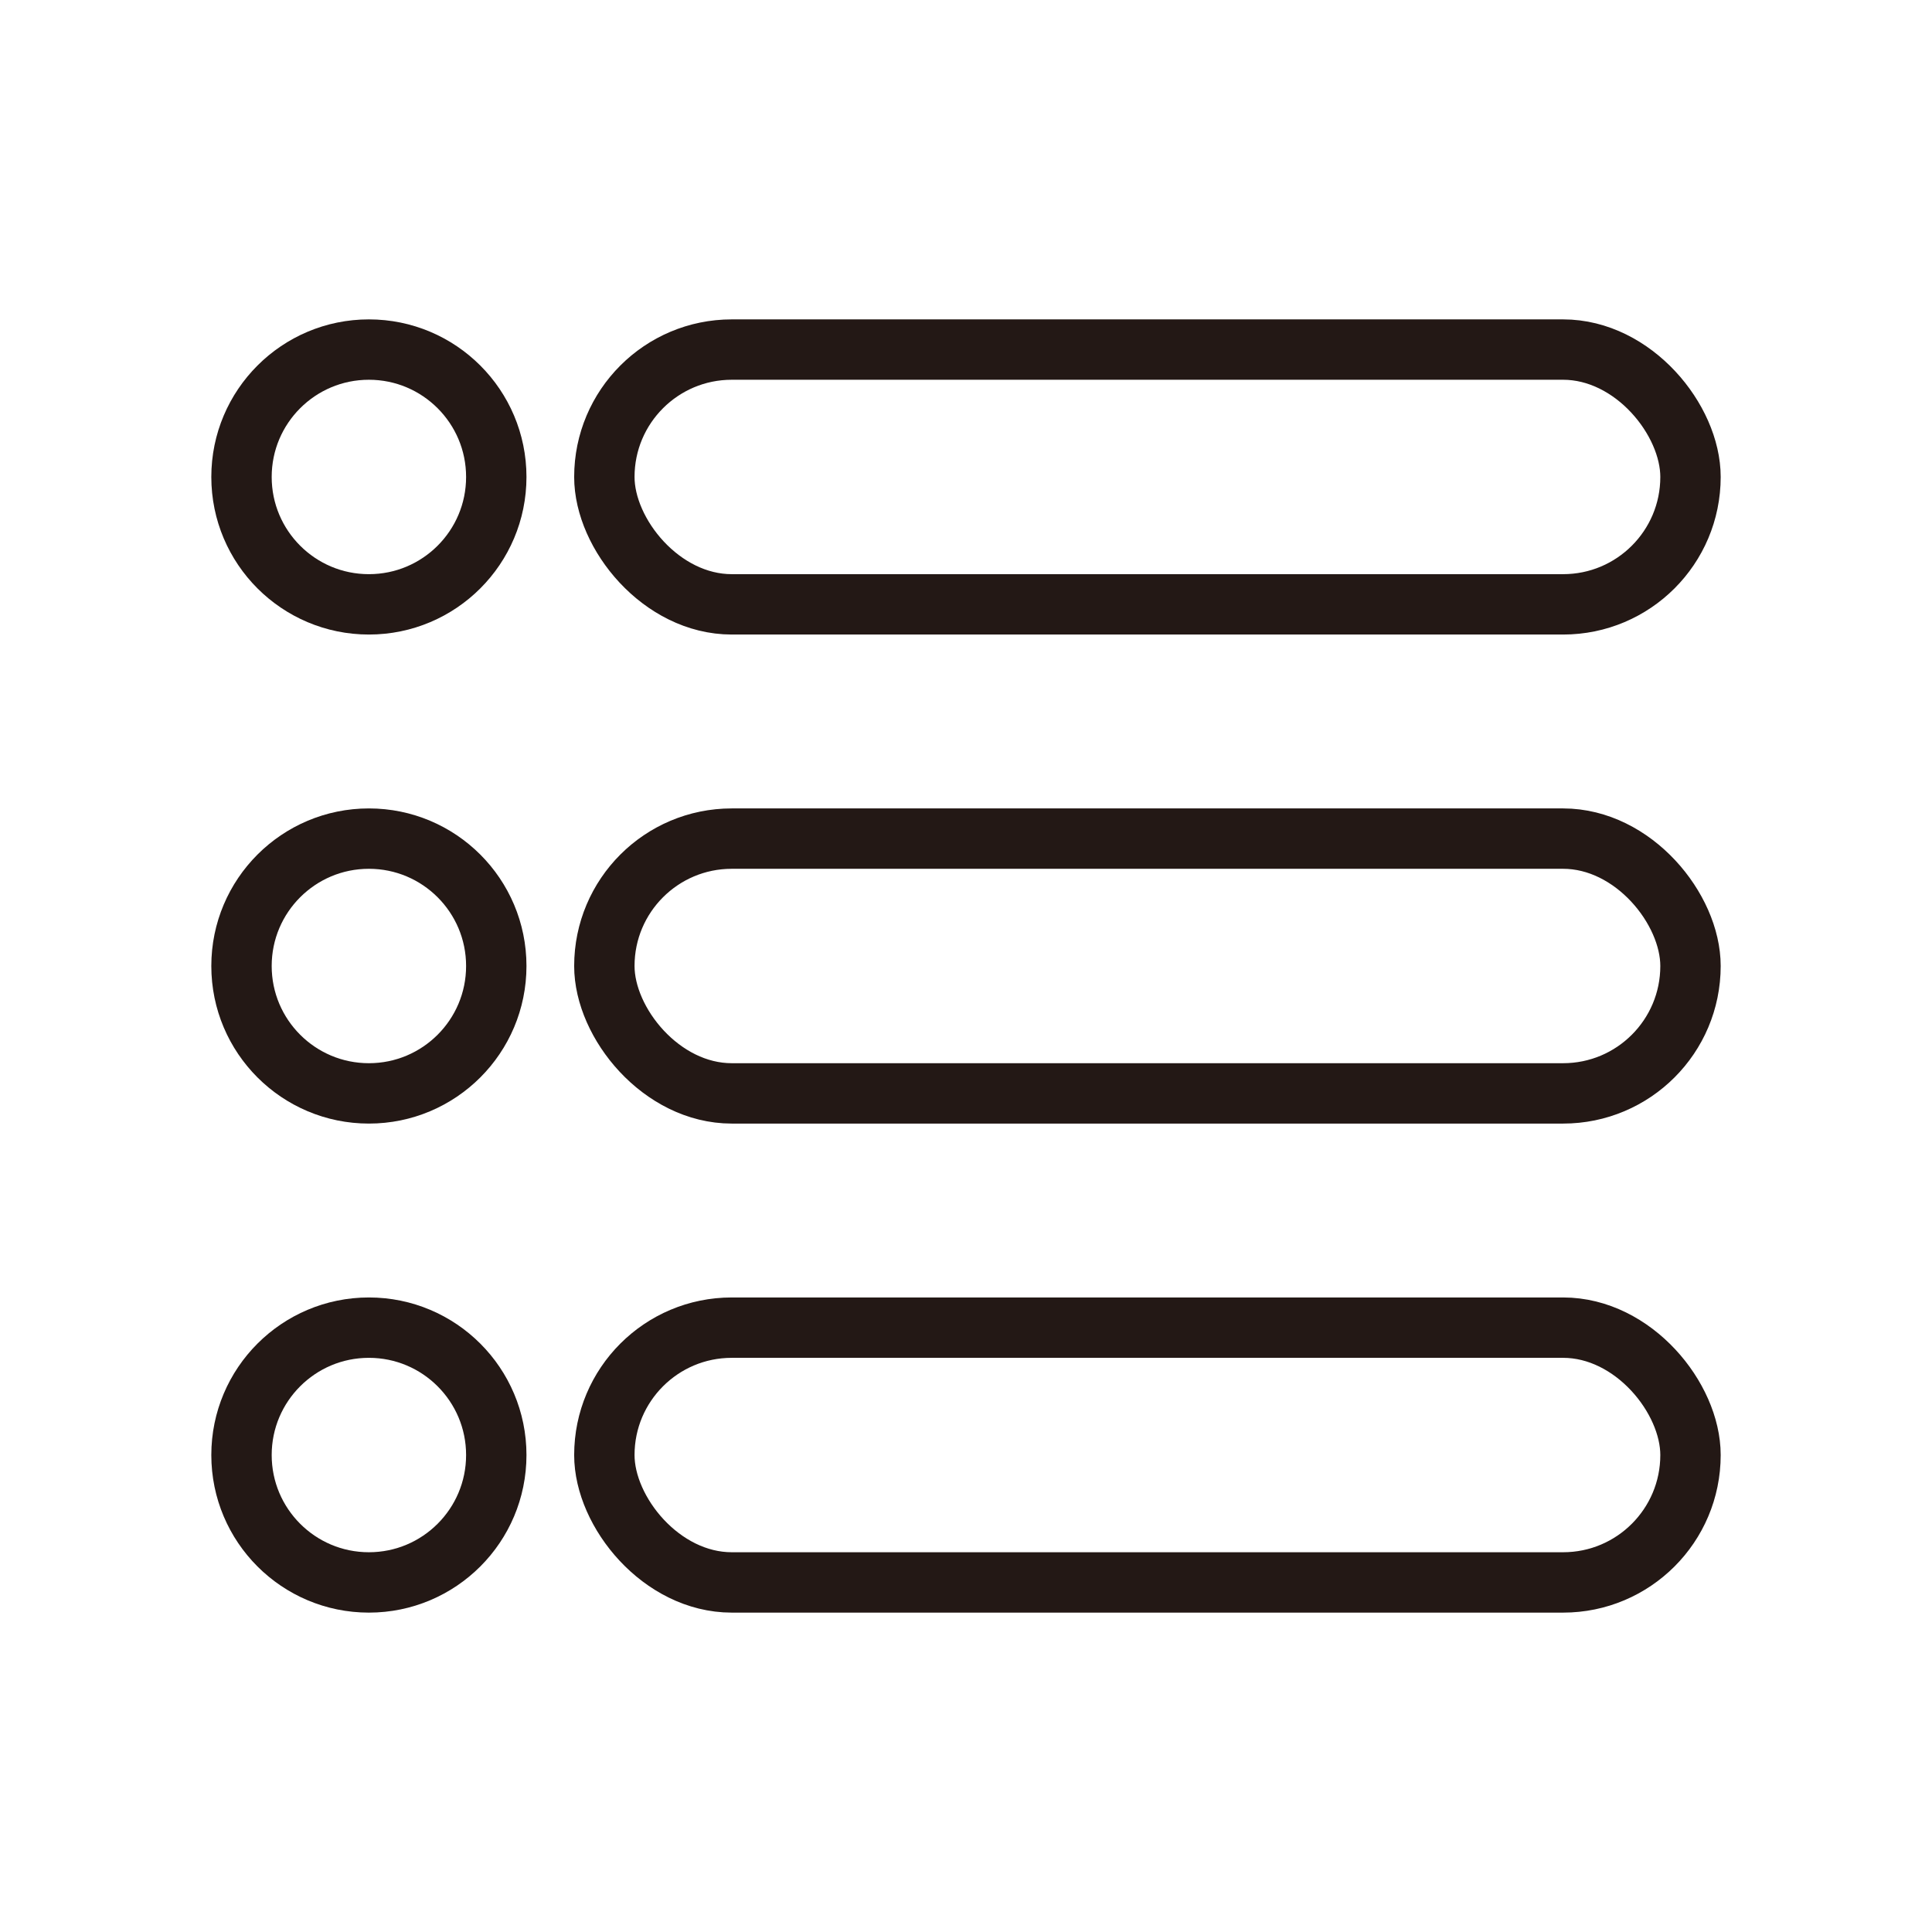 <svg xmlns="http://www.w3.org/2000/svg" viewBox="0 0 32 32"><defs><style>.cls-1{fill:none;stroke:#231815;stroke-linecap:round;stroke-linejoin:round;}</style></defs><title>list</title><g id="레이어_1" data-name="레이어 1"><circle class="cls-1" cx="6.11" cy="7.9" r="2.11"/><rect class="cls-1" x="10.01" y="5.79" width="17.99" height="4.22" rx="2.11"/><circle class="cls-1" cx="6.11" cy="16" r="2.11"/><rect class="cls-1" x="10.01" y="13.89" width="17.99" height="4.22" rx="2.11"/><circle class="cls-1" cx="6.11" cy="24.1" r="2.11"/><rect class="cls-1" x="10.01" y="21.99" width="17.99" height="4.22" rx="2.11"/></g></svg>